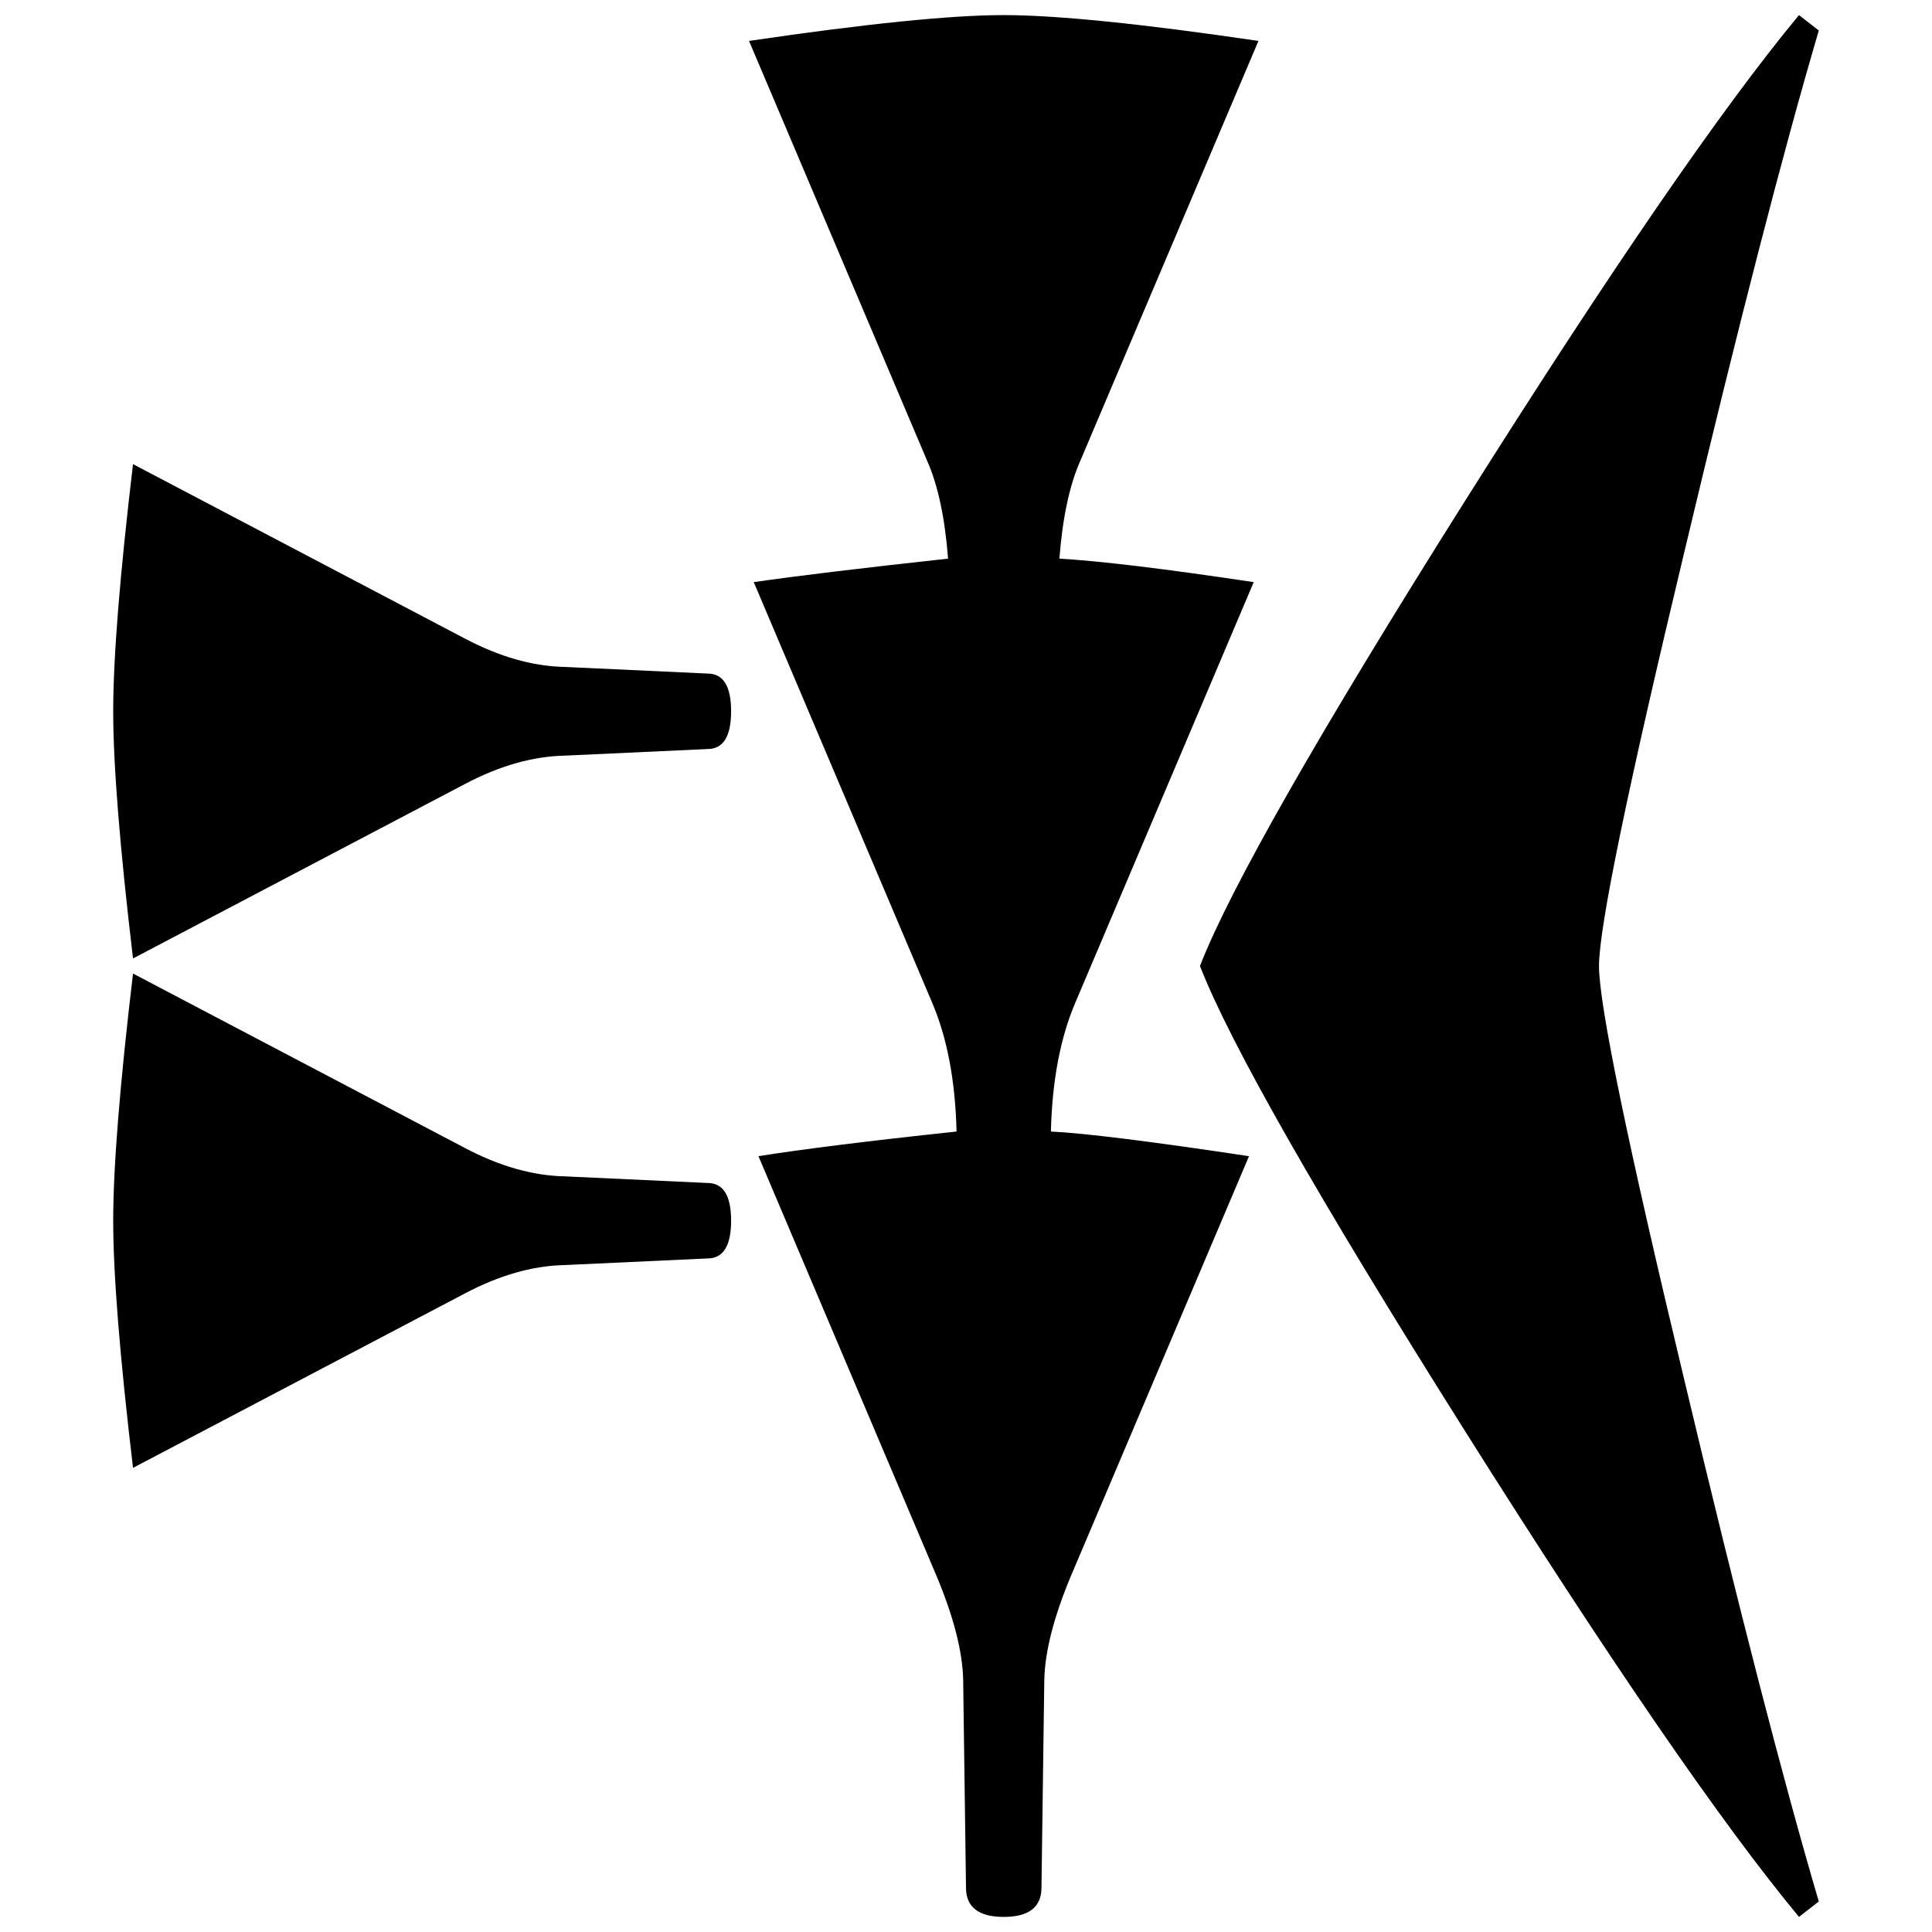 <svg xmlns="http://www.w3.org/2000/svg" viewBox="0 0 541.867 541.867" height="2048" width="2048">
   <path d="M352.954 11.478l-50.006 117.874q-4.498 10.208-5.82 27.328 17.197.99 54.503 6.587L301.625 281.14q-6.35 14.818-6.88 36.22 14.024.658 55.563 6.914l-50.006 117.874q-7.144 17.122-7.408 28.975l-.794 58.279q0 8.232-10.583 8.232-10.584 0-10.584-8.232l-.794-58.279q-.264-11.853-7.408-28.974l-50.006-117.875q18.52-2.963 55.562-6.914-.529-21.402-6.879-36.22l-50.006-117.873q18.256-2.635 54.504-6.586-1.323-17.12-5.82-27.328L210.08 11.477q49.212-7.244 71.438-7.244 22.224 0 71.437 7.243zM205.052 342.371c0 7.055-2.205 10.583-6.615 10.583l-39.952 1.852c-8.995.177-18.344 2.822-28.045 7.938l-93.134 48.948c-3.704-31.221-5.556-54.328-5.556-69.321 0-14.993 1.852-38.1 5.556-69.321l93.134 48.948c9.701 5.115 19.05 7.761 28.045 7.937l39.953 1.853c4.41 0 6.614 3.527 6.614 10.583zM205.052 199.496c0 7.055-2.205 10.583-6.615 10.583l-39.952 1.852c-8.995.177-18.344 2.822-28.045 7.938l-93.134 48.948c-3.704-31.221-5.556-54.328-5.556-69.321 0-14.993 1.852-38.1 5.556-69.321l93.134 48.948c9.701 5.115 19.05 7.761 28.045 7.937l39.953 1.852c4.41 0 6.614 3.528 6.614 10.584zM510.117 533.31l-5.557 4.324q-32.543-39.242-93.927-136.677-61.383-97.434-74.083-130.025 12.7-32.589 74.083-130.024Q472.017 43.472 504.56 4.233l5.557 4.324q-15.082 51.21-37.571 145.653-24.077 100.428-24.077 116.722 0 16.295 24.077 116.725 22.49 94.44 37.57 145.653z" />
</svg>